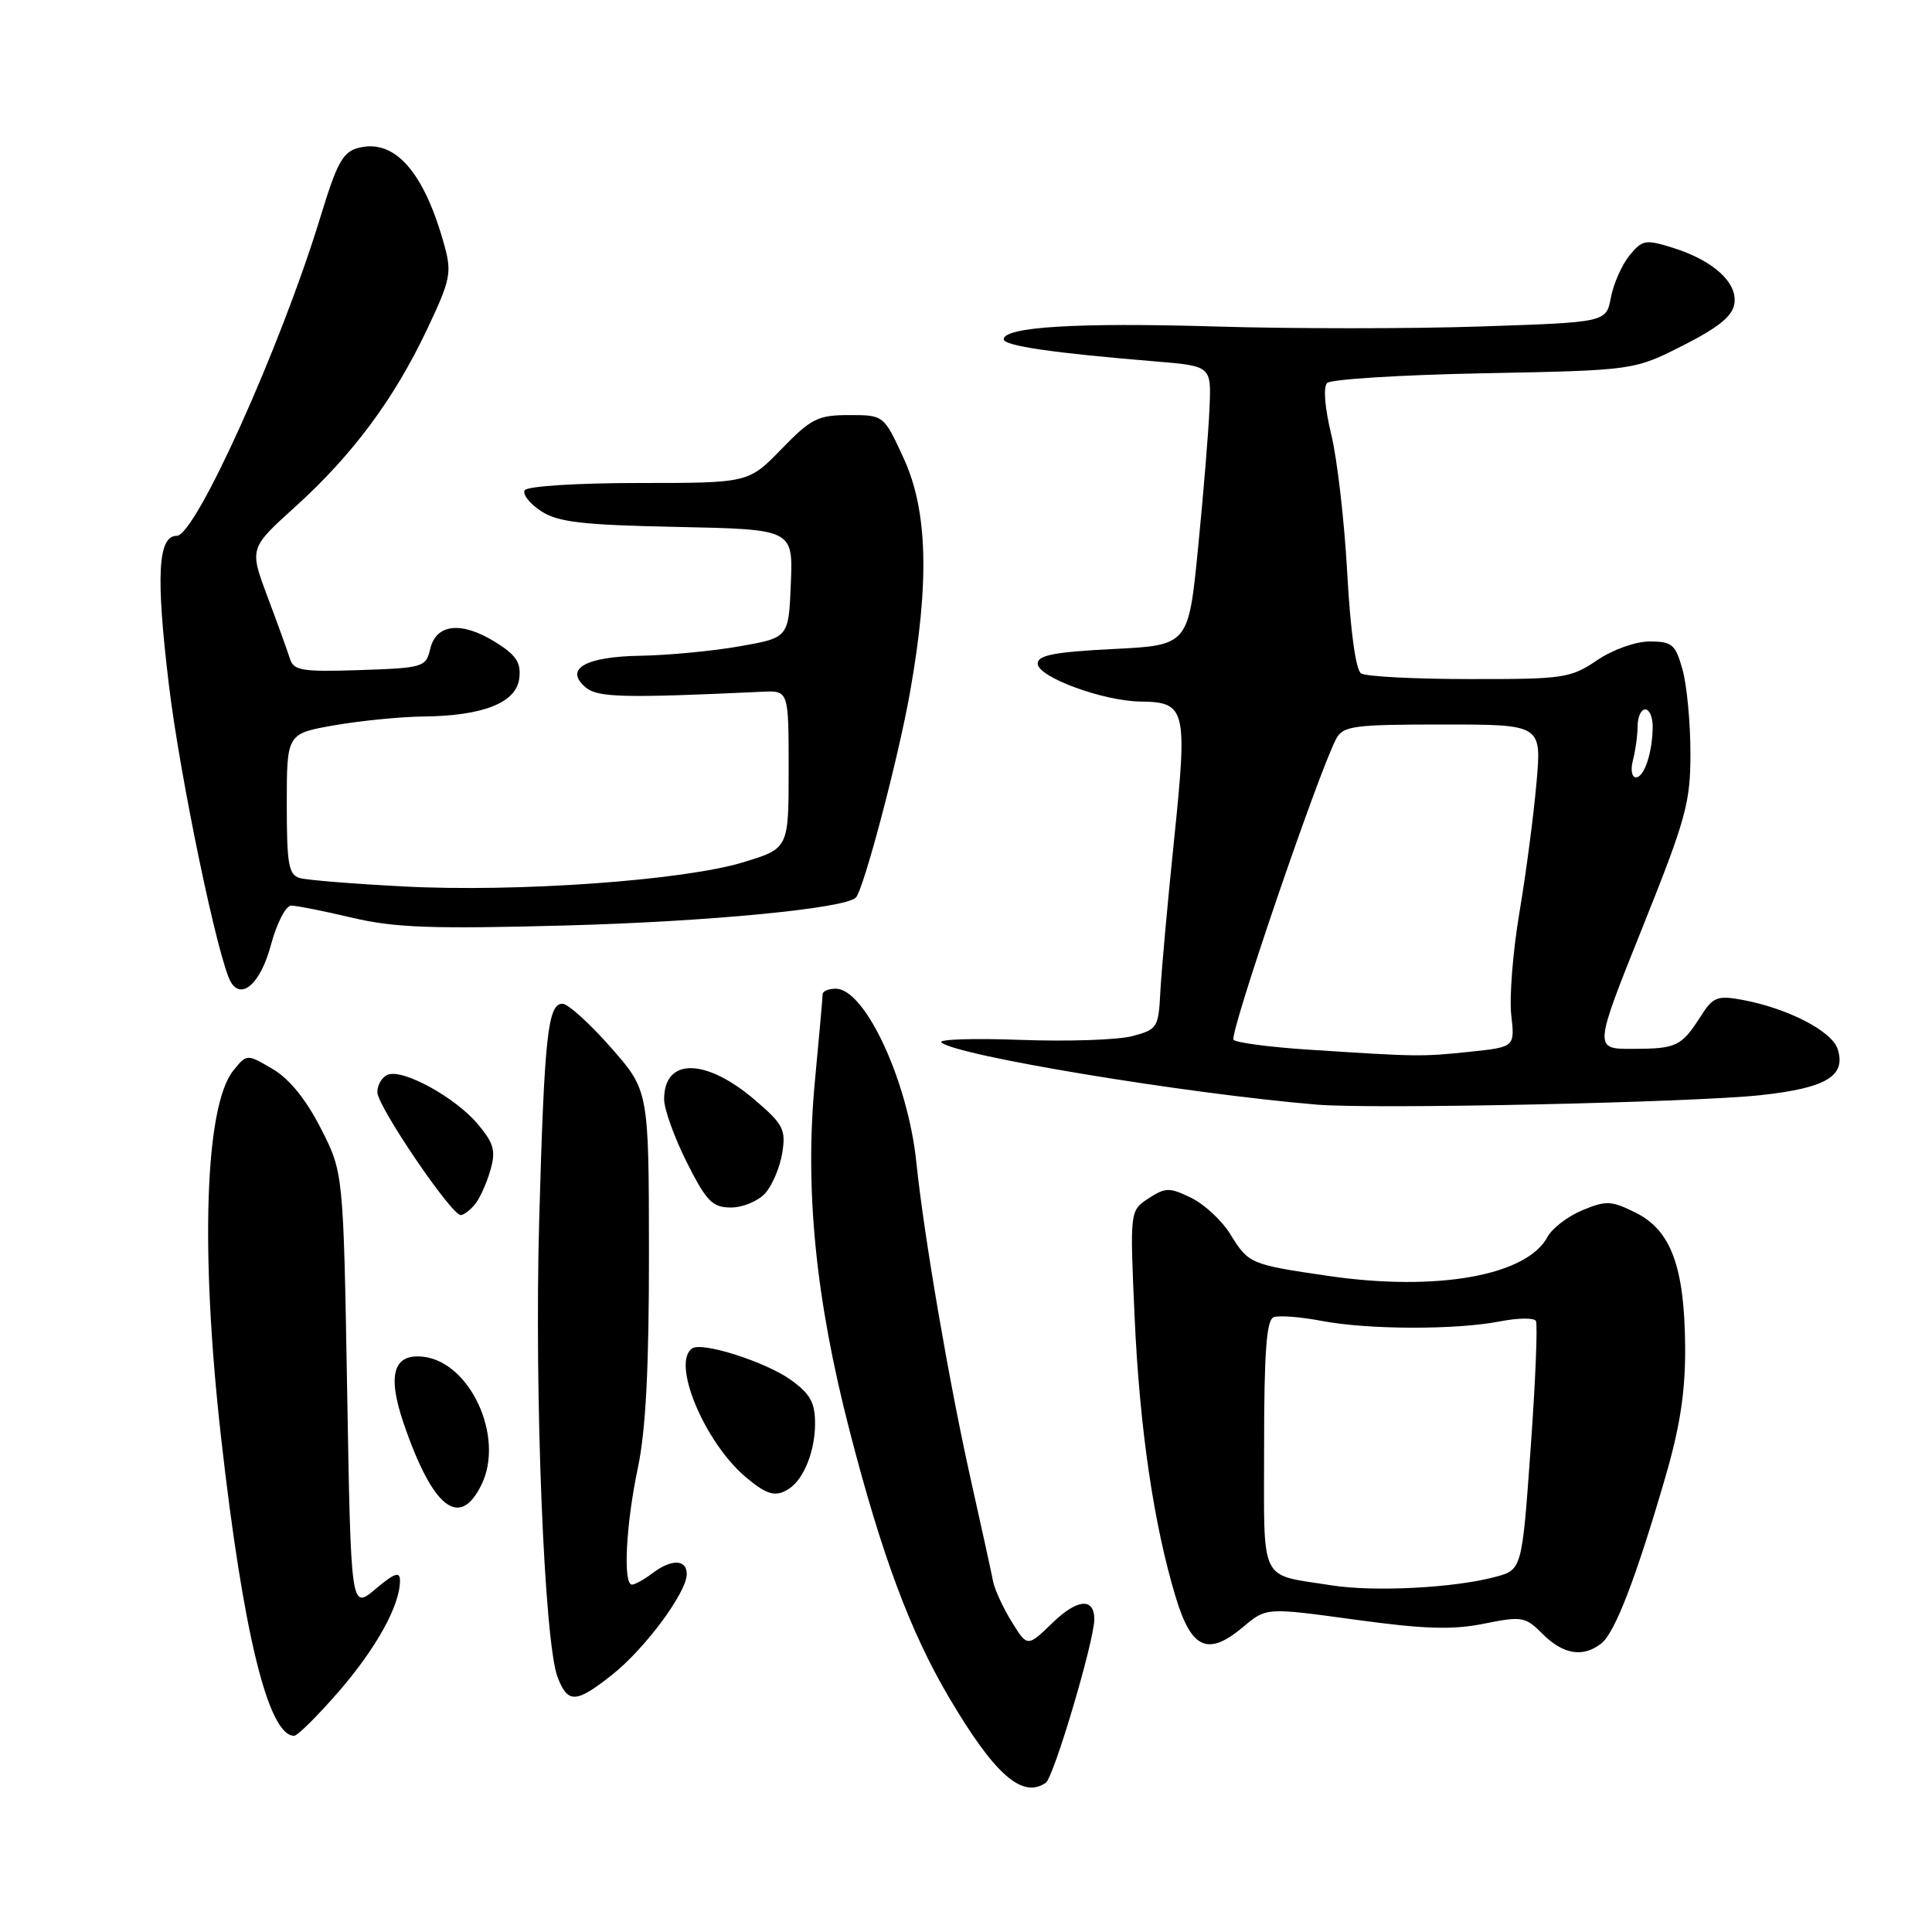 <?xml version="1.0" encoding="UTF-8" standalone="no"?>
<!DOCTYPE svg PUBLIC "-//W3C//DTD SVG 1.1//EN" "http://www.w3.org/Graphics/SVG/1.1/DTD/svg11.dtd" >
<svg xmlns="http://www.w3.org/2000/svg" xmlns:xlink="http://www.w3.org/1999/xlink" version="1.1" viewBox="0 0 256 256">
 <g >
 <path fill="currentColor"
d=" M 138.57 236.23 C 139.63 235.51 145.00 217.41 145.00 214.57 C 145.00 211.66 142.75 211.85 139.48 215.02 C 136.13 218.26 136.13 218.26 134.05 214.88 C 132.90 213.02 131.79 210.60 131.58 209.50 C 131.37 208.40 130.04 202.32 128.62 195.99 C 125.75 183.12 122.44 163.84 121.42 154.00 C 120.30 143.23 114.63 131.02 110.75 131.01 C 109.79 131.00 109.00 131.34 109.00 131.75 C 109.00 132.16 108.54 137.33 107.98 143.24 C 106.62 157.60 108.06 172.13 112.60 189.67 C 116.85 206.11 120.61 216.21 125.73 224.89 C 131.77 235.13 135.44 238.38 138.57 236.23 Z  M 44.91 224.11 C 49.88 218.36 53.00 212.72 53.00 209.44 C 53.00 208.18 52.29 208.42 49.75 210.56 C 46.50 213.30 46.50 213.30 46.00 184.32 C 45.50 155.35 45.50 155.35 42.49 149.48 C 40.53 145.64 38.31 142.92 36.10 141.63 C 32.71 139.64 32.71 139.64 30.92 141.85 C 27.16 146.50 26.51 165.76 29.29 190.44 C 32.21 216.37 35.55 230.00 38.97 230.00 C 39.43 230.00 42.10 227.35 44.91 224.11 Z  M 81.13 221.90 C 85.48 218.45 91.00 211.00 91.00 208.57 C 91.00 206.60 88.97 206.55 86.44 208.47 C 85.37 209.28 84.16 209.95 83.75 209.97 C 82.53 210.02 82.93 202.02 84.52 194.50 C 85.57 189.54 86.00 181.23 85.99 166.00 C 85.97 144.50 85.97 144.50 80.90 138.75 C 78.12 135.59 75.25 133.00 74.53 133.00 C 72.59 133.00 72.13 137.25 71.45 161.50 C 70.79 184.83 72.11 217.66 73.89 222.25 C 75.24 225.76 76.32 225.71 81.13 221.90 Z  M 212.20 217.75 C 214.00 216.32 216.77 209.11 220.66 195.76 C 222.63 188.98 223.33 184.36 223.29 178.50 C 223.22 167.91 221.43 163.03 216.76 160.70 C 213.50 159.08 212.82 159.05 209.66 160.37 C 207.73 161.17 205.66 162.76 205.05 163.90 C 202.30 169.04 190.36 171.16 176.03 169.07 C 165.64 167.55 165.45 167.47 163.01 163.52 C 161.90 161.72 159.56 159.55 157.82 158.71 C 154.96 157.32 154.42 157.33 152.18 158.80 C 149.71 160.42 149.71 160.42 150.34 174.46 C 151.00 189.26 152.88 202.05 155.81 211.70 C 157.89 218.55 160.08 219.49 164.76 215.55 C 167.79 213.00 167.79 213.00 179.53 214.61 C 188.69 215.87 192.44 215.99 196.62 215.15 C 201.69 214.13 202.11 214.20 204.44 216.54 C 207.16 219.25 209.78 219.66 212.20 217.75 Z  M 63.84 196.64 C 66.84 190.38 62.32 180.52 56.12 179.78 C 52.15 179.31 51.29 182.12 53.44 188.47 C 57.33 199.89 60.93 202.72 63.84 196.64 Z  M 104.60 197.23 C 106.53 195.94 108.00 192.24 108.00 188.63 C 108.00 185.83 107.35 184.68 104.76 182.82 C 101.46 180.47 93.14 177.80 91.76 178.65 C 88.89 180.42 93.30 191.07 98.84 195.75 C 101.66 198.12 102.82 198.42 104.60 197.23 Z  M 62.92 159.60 C 63.56 158.83 64.48 156.80 64.97 155.09 C 65.72 152.48 65.46 151.52 63.31 148.95 C 60.33 145.41 53.44 141.62 51.40 142.40 C 50.63 142.69 50.00 143.74 50.00 144.72 C 50.00 146.57 59.79 161.00 61.05 161.00 C 61.44 161.00 62.28 160.37 62.92 159.60 Z  M 101.39 158.12 C 102.32 157.09 103.34 154.69 103.65 152.79 C 104.15 149.68 103.80 148.98 100.05 145.77 C 93.51 140.17 88.00 140.12 88.00 145.65 C 88.00 146.97 89.36 150.74 91.01 154.03 C 93.63 159.21 94.40 160.00 96.86 160.00 C 98.42 160.00 100.45 159.16 101.39 158.12 Z  M 233.34 145.11 C 242.00 144.16 244.64 142.58 243.50 139.01 C 242.74 136.62 236.88 133.60 230.84 132.48 C 227.55 131.88 226.98 132.11 225.36 134.65 C 222.81 138.65 222.15 138.97 216.34 138.98 C 211.18 139.00 211.18 139.00 217.59 123.01 C 223.42 108.47 224.00 106.36 223.99 99.76 C 223.99 95.77 223.52 90.81 222.95 88.75 C 222.01 85.38 221.57 85.00 218.59 85.00 C 216.71 85.00 213.69 86.08 211.60 87.50 C 208.12 89.86 207.16 90.00 194.71 89.98 C 187.44 89.98 180.98 89.64 180.35 89.23 C 179.65 88.79 178.94 83.61 178.52 76.00 C 178.15 69.12 177.19 60.83 176.40 57.57 C 175.54 54.05 175.32 51.28 175.85 50.75 C 176.35 50.25 185.70 49.67 196.63 49.46 C 216.50 49.07 216.50 49.07 223.00 45.78 C 227.75 43.37 229.59 41.87 229.82 40.21 C 230.22 37.41 226.98 34.49 221.62 32.82 C 218.03 31.70 217.60 31.78 215.90 33.87 C 214.89 35.12 213.79 37.62 213.45 39.43 C 212.83 42.71 212.83 42.71 196.17 43.26 C 187.00 43.57 171.16 43.57 160.97 43.26 C 142.74 42.72 133.00 43.31 133.00 44.96 C 133.00 45.82 139.57 46.78 153.00 47.88 C 160.50 48.50 160.50 48.50 160.27 54.00 C 160.15 57.02 159.47 65.35 158.76 72.50 C 157.48 85.50 157.48 85.50 147.49 86.00 C 139.71 86.39 137.50 86.82 137.50 87.93 C 137.50 89.71 146.16 92.90 151.13 92.96 C 157.14 93.03 157.36 93.95 155.58 111.20 C 154.71 119.61 153.89 128.72 153.75 131.44 C 153.51 136.18 153.35 136.42 150.00 137.30 C 148.07 137.80 141.43 138.02 135.24 137.79 C 129.04 137.56 124.31 137.71 124.74 138.12 C 126.48 139.84 157.08 144.91 174.50 146.37 C 181.99 147.00 224.36 146.09 233.34 145.11 Z  M 35.89 125.24 C 36.66 122.34 37.87 120.00 38.58 120.00 C 39.29 120.00 42.94 120.72 46.69 121.61 C 52.31 122.93 57.25 123.11 75.00 122.63 C 93.87 122.12 111.95 120.38 113.40 118.94 C 114.43 117.91 119.03 100.50 120.58 91.74 C 123.18 77.12 122.93 67.67 119.75 60.75 C 117.11 55.00 117.11 55.00 112.52 55.00 C 108.39 55.00 107.48 55.45 103.55 59.50 C 99.18 64.00 99.18 64.00 84.65 64.00 C 76.49 64.00 69.86 64.42 69.53 64.96 C 69.20 65.48 70.17 66.72 71.67 67.71 C 73.93 69.19 77.04 69.56 89.74 69.82 C 105.08 70.14 105.08 70.14 104.79 77.32 C 104.50 84.50 104.50 84.50 98.00 85.64 C 94.42 86.27 88.52 86.83 84.87 86.89 C 77.50 87.01 74.68 88.66 77.65 91.12 C 79.25 92.43 82.76 92.51 101.00 91.66 C 104.50 91.50 104.50 91.50 104.50 101.96 C 104.50 112.42 104.50 112.42 98.50 114.25 C 90.60 116.67 68.51 118.25 53.50 117.46 C 46.90 117.12 40.71 116.62 39.75 116.35 C 38.24 115.93 38.00 114.57 38.00 106.54 C 38.00 97.21 38.00 97.21 44.33 96.10 C 47.81 95.50 53.10 94.97 56.08 94.94 C 64.04 94.86 68.43 93.11 68.81 89.87 C 69.05 87.77 68.39 86.78 65.57 85.04 C 61.11 82.29 57.78 82.66 57.00 86.00 C 56.44 88.40 56.07 88.51 47.69 88.79 C 40.03 89.04 38.90 88.86 38.42 87.29 C 38.11 86.31 36.78 82.61 35.45 79.08 C 33.04 72.65 33.04 72.65 39.11 67.16 C 46.71 60.28 52.19 52.92 56.57 43.68 C 59.69 37.10 59.89 36.16 58.88 32.50 C 56.20 22.79 52.33 18.38 47.55 19.58 C 45.43 20.11 44.67 21.49 42.43 28.84 C 37.21 45.94 25.91 71.00 23.42 71.00 C 20.92 71.00 20.64 76.29 22.37 90.68 C 23.86 103.08 28.96 127.50 30.61 130.17 C 32.07 132.54 34.56 130.21 35.89 125.24 Z  M 176.46 210.07 C 166.71 208.52 167.50 210.16 167.50 191.52 C 167.50 179.18 167.82 174.90 168.76 174.54 C 169.45 174.27 172.33 174.49 175.15 175.03 C 181.31 176.20 192.89 176.23 198.77 175.09 C 201.12 174.63 203.25 174.60 203.51 175.02 C 203.77 175.43 203.46 183.03 202.82 191.89 C 201.67 208.01 201.67 208.01 198.09 208.96 C 192.62 210.42 182.08 210.95 176.46 210.07 Z  M 173.32 139.08 C 168.28 138.75 163.83 138.17 163.45 137.78 C 162.82 137.15 174.72 102.27 177.06 97.88 C 177.97 96.19 179.37 96.00 191.17 96.00 C 204.28 96.00 204.28 96.00 203.59 103.75 C 203.22 108.01 202.21 115.71 201.34 120.86 C 200.47 126.01 199.98 132.14 200.25 134.49 C 200.73 138.74 200.73 138.74 194.72 139.37 C 188.39 140.03 187.86 140.03 173.32 139.08 Z  M 216.37 100.75 C 216.70 99.51 216.98 97.49 216.99 96.25 C 216.99 95.01 217.45 94.00 218.00 94.00 C 218.55 94.00 218.99 95.01 218.99 96.25 C 218.97 99.70 217.88 103.00 216.77 103.00 C 216.22 103.00 216.04 101.99 216.37 100.75 Z "/>
</g>
</svg>